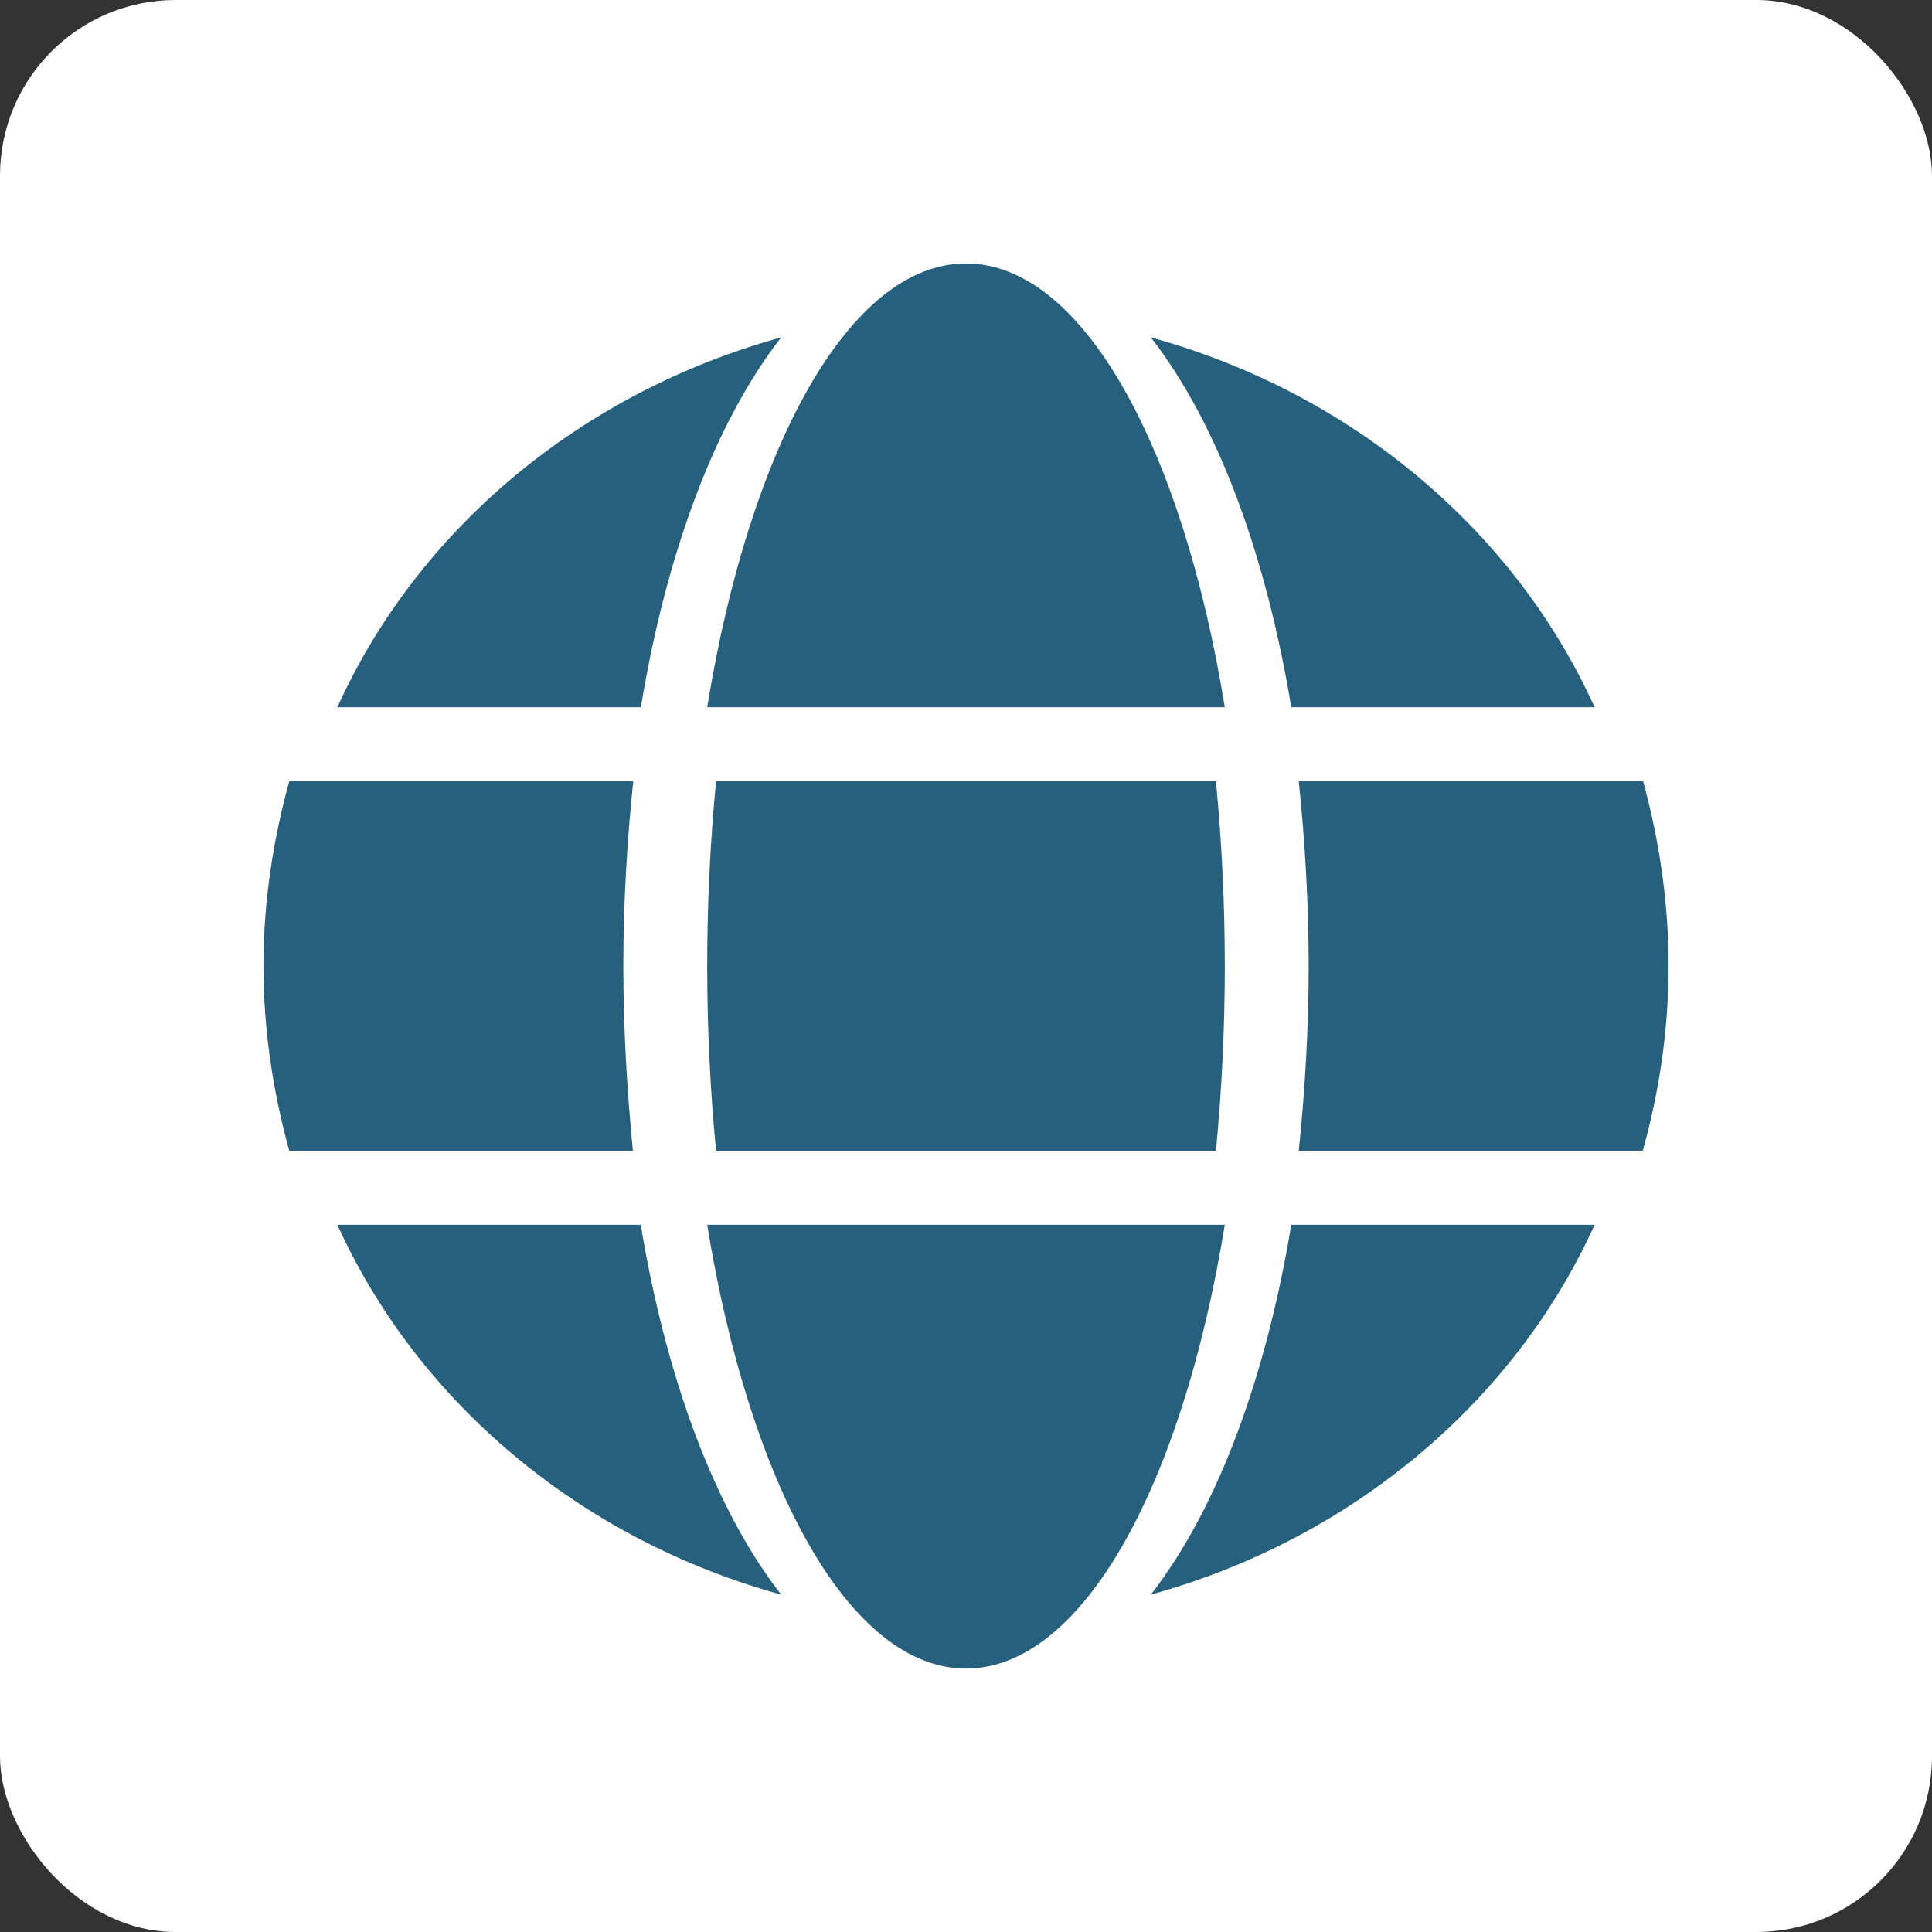 <?xml version="1.0" encoding="UTF-8"?>
<svg width="22px" height="22px" viewBox="0 0 22 22" version="1.1" xmlns="http://www.w3.org/2000/svg" xmlns:xlink="http://www.w3.org/1999/xlink">
    <rect x="0" y="0" width="22" height="22" fill="#333333" stroke="none"/>
    <!-- Generator: Sketch 53.2 (72643) - https://sketchapp.com -->
    <title>Group</title>
    <desc>Created with Sketch.</desc>
    <g id="Page-1" stroke="none" stroke-width="1" fill="none" fill-rule="evenodd">
        <g id="IND.-VSW---DONATION-TARGETS" transform="translate(-227, -261)">
            <g id="Group-3" transform="translate(0, 253)">
                <g id="Group" transform="translate(227, 8)">
                    <rect id="Rectangle" fill="#FFFFFF" x="0" y="0" width="22" height="22" rx="2"></rect>
                    <g id="globe" transform="translate(3, 3)" fill="#26607D" fill-rule="nonzero">
                        <path d="M10.947,5.053 C10.464,2.084 9.325,0 8,0 C6.675,0 5.536,2.084 5.053,5.053 L10.947,5.053 Z M5.053,8 C5.053,8.73 5.089,9.431 5.154,10.105 L10.846,10.105 C10.911,9.431 10.947,8.73 10.947,8 C10.947,7.27 10.911,6.569 10.846,5.895 L5.154,5.895 C5.089,6.569 5.053,7.27 5.053,8 Z M15.158,5.053 C14.243,3.034 12.392,1.472 10.105,0.842 C10.886,1.847 11.423,3.361 11.704,5.053 L15.158,5.053 Z M5.895,0.842 C3.61,1.472 1.754,3.034 0.842,5.053 L4.298,5.053 C4.576,3.361 5.114,1.847 5.895,0.842 Z M15.71,5.895 L11.789,5.895 C11.861,6.586 11.902,7.293 11.902,8 C11.902,8.707 11.861,9.414 11.789,10.105 L15.706,10.105 C15.894,9.431 16,8.73 16,8 C16,7.27 15.894,6.569 15.71,5.895 Z M4.098,8 C4.098,7.293 4.139,6.586 4.211,5.895 L0.294,5.895 C0.109,6.569 0,7.27 0,8 C0,8.73 0.109,9.431 0.294,10.105 L4.207,10.105 C4.139,9.414 4.098,8.707 4.098,8 Z M5.053,10.947 C5.536,13.916 6.675,16 8,16 C9.325,16 10.464,13.916 10.947,10.947 L5.053,10.947 Z M10.105,15.158 C12.389,14.528 14.243,12.966 15.158,10.947 L11.704,10.947 C11.423,12.639 10.886,14.153 10.105,15.158 Z M0.842,10.947 C1.757,12.966 3.608,14.528 5.895,15.158 C5.114,14.153 4.577,12.639 4.296,10.947 L0.842,10.947 Z" id="Shape"></path>
                    </g>
                </g>
            </g>
        </g>
    </g>
</svg>